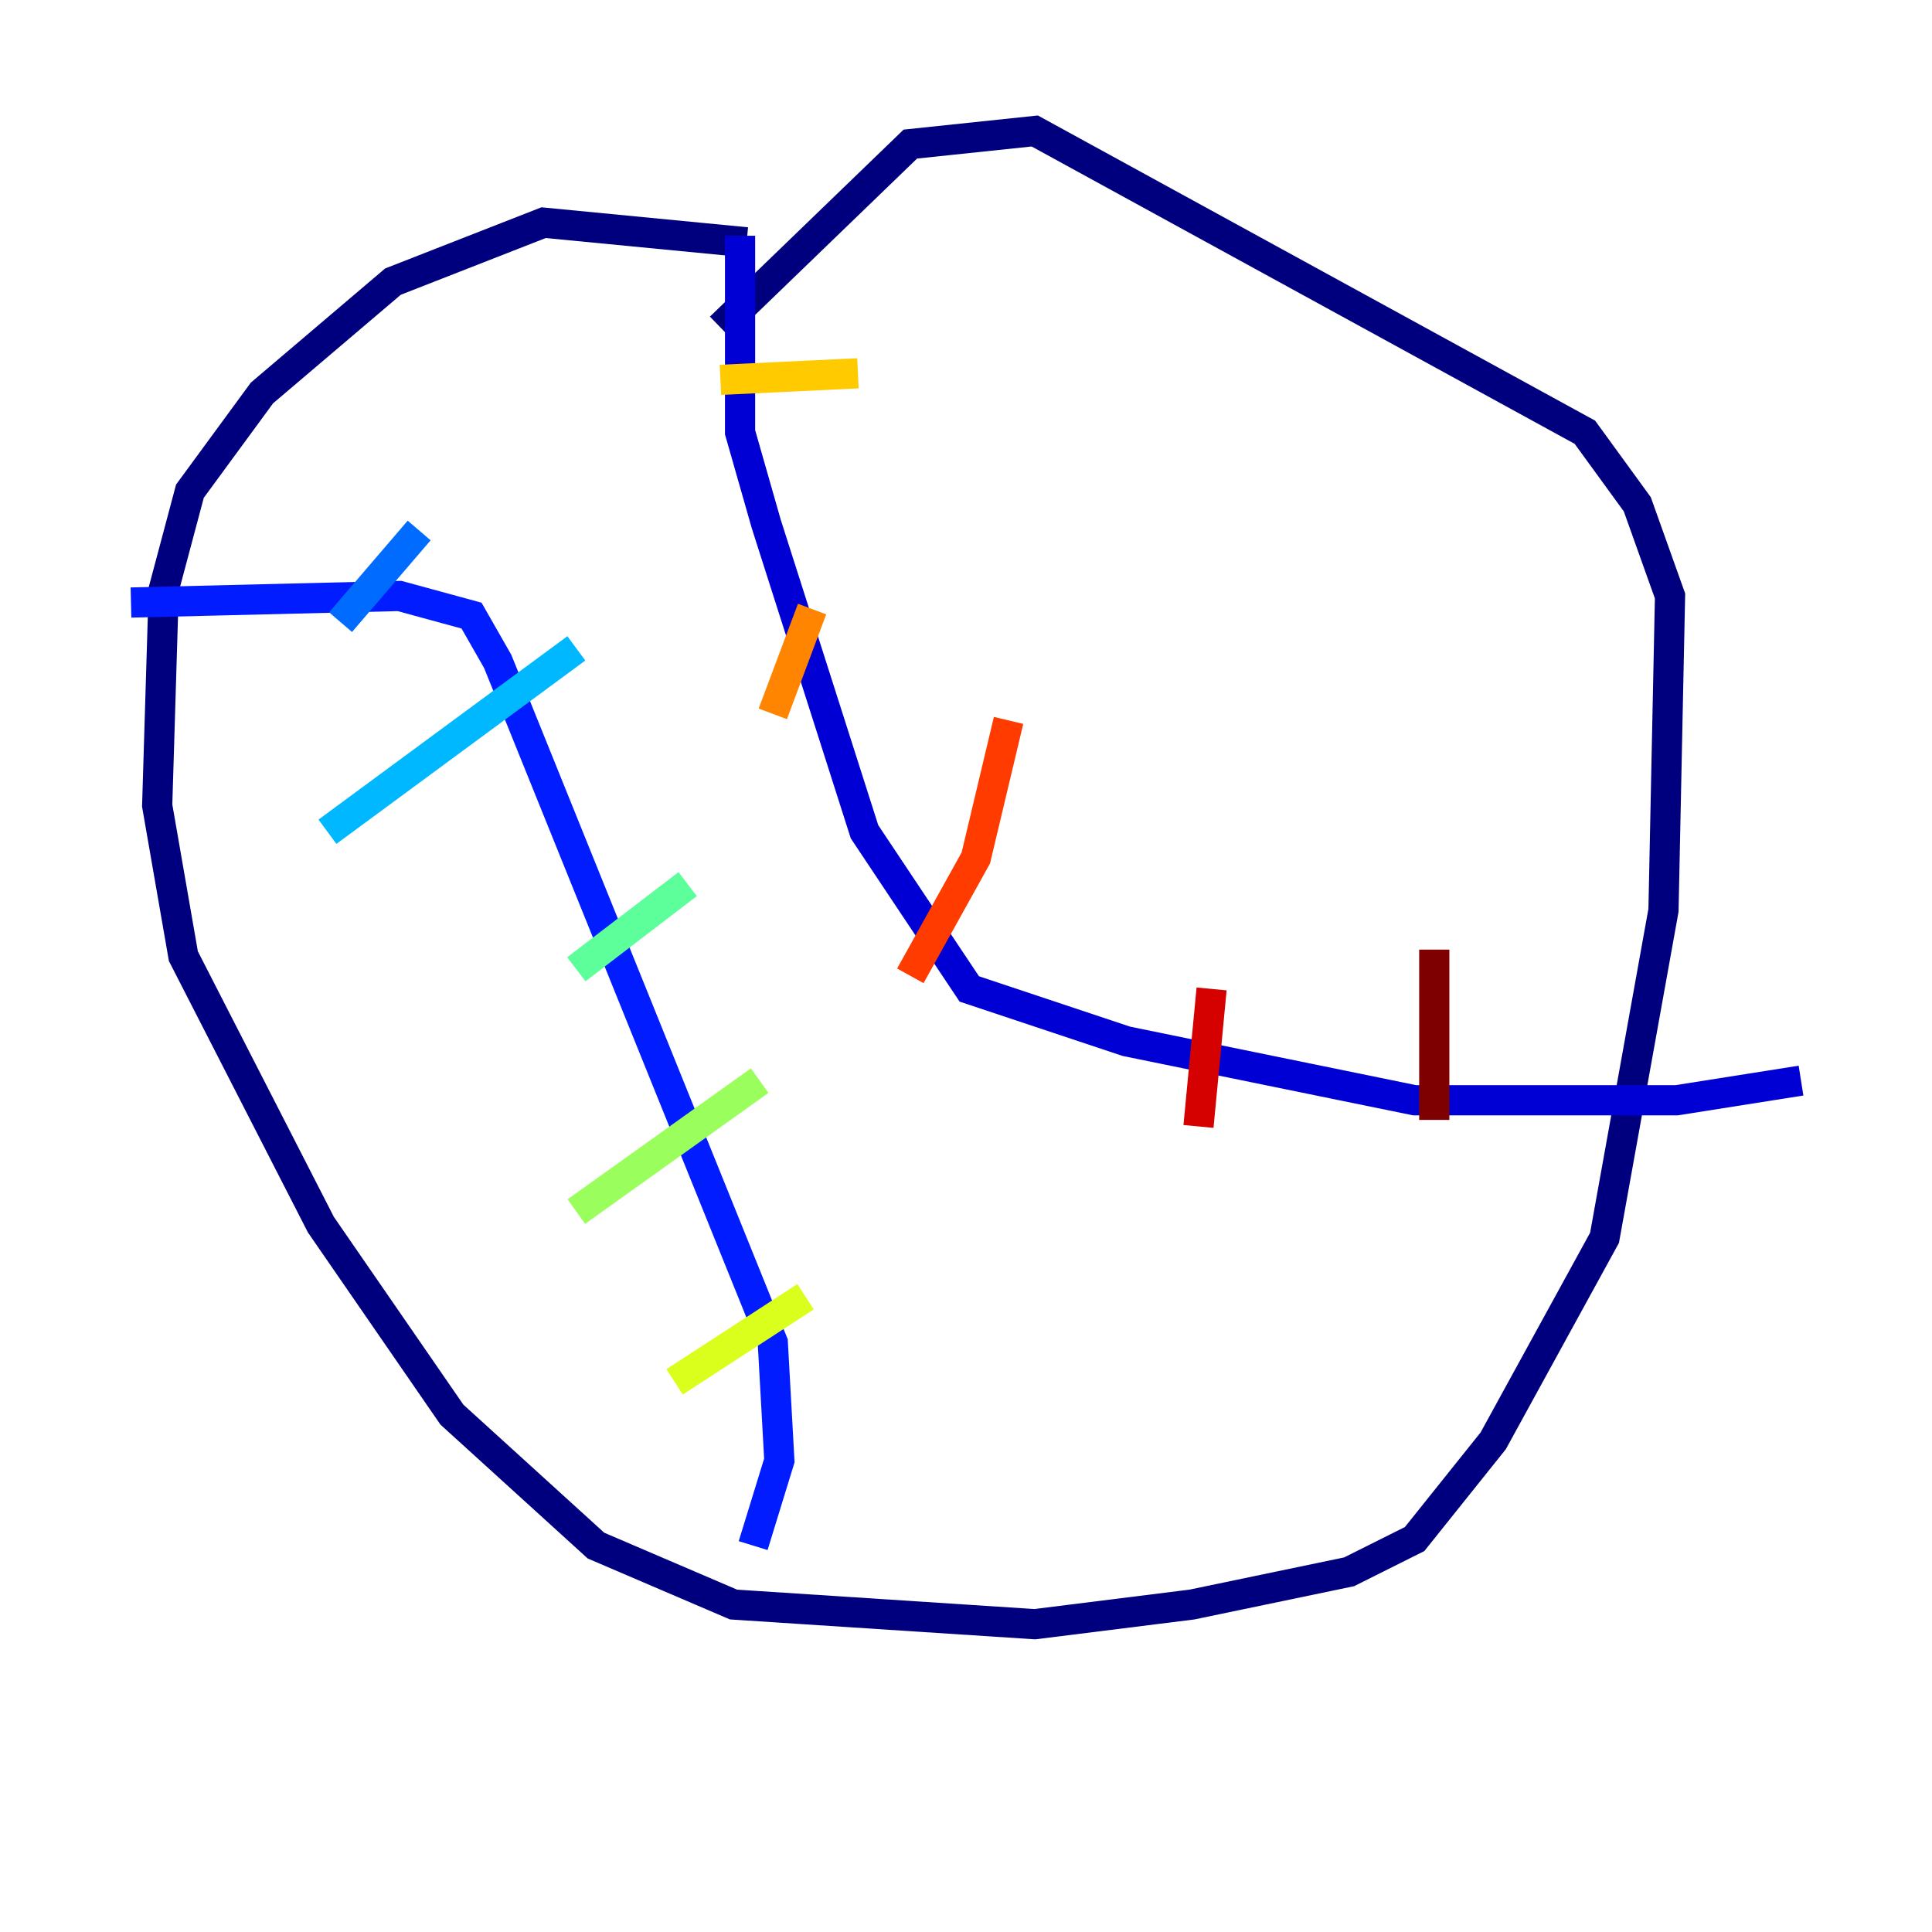 <?xml version="1.0" encoding="utf-8" ?>
<svg baseProfile="tiny" height="128" version="1.2" viewBox="0,0,128,128" width="128" xmlns="http://www.w3.org/2000/svg" xmlns:ev="http://www.w3.org/2001/xml-events" xmlns:xlink="http://www.w3.org/1999/xlink"><defs /><polyline fill="none" points="49.464,16.054 36.014,14.752 26.034,18.658 17.356,26.034 12.583,32.542 10.848,39.051 10.414,53.37 12.149,63.349 21.261,81.139 29.939,93.722 39.485,102.4 48.597,106.305 68.556,107.607 78.969,106.305 89.383,104.136 93.722,101.966 98.929,95.458 106.305,82.007 110.21,60.312 110.644,39.485 108.475,33.41 105.003,28.637 68.556,8.678 60.312,9.546 47.729,21.695" stroke="#00007f" stroke-width="2" /><polyline fill="none" points="49.031,15.62 49.031,28.637 50.766,34.712 57.275,55.105 64.217,65.519 74.63,68.99 93.722,72.895 111.078,72.895 119.322,71.593" stroke="#0000d5" stroke-width="2" /><polyline fill="none" points="8.678,39.919 26.468,39.485 31.241,40.786 32.976,43.824 51.2,88.949 51.634,96.759 49.898,102.4" stroke="#001cff" stroke-width="2" /><polyline fill="none" points="27.77,35.146 22.563,41.22" stroke="#006cff" stroke-width="2" /><polyline fill="none" points="38.183,42.956 21.695,55.105" stroke="#00b8ff" stroke-width="2" /><polyline fill="none" points="51.2,55.539 51.2,55.539" stroke="#1cffda" stroke-width="2" /><polyline fill="none" points="45.559,58.576 38.183,64.217" stroke="#5cff9a" stroke-width="2" /><polyline fill="none" points="50.332,71.593 38.183,80.271" stroke="#9aff5c" stroke-width="2" /><polyline fill="none" points="53.37,85.912 44.691,91.552" stroke="#daff1c" stroke-width="2" /><polyline fill="none" points="47.729,25.166 56.841,24.732" stroke="#ffcb00" stroke-width="2" /><polyline fill="none" points="53.803,40.352 51.2,47.295" stroke="#ff8500" stroke-width="2" /><polyline fill="none" points="66.82,47.729 64.651,56.841 60.312,64.651" stroke="#ff3b00" stroke-width="2" /><polyline fill="none" points="80.271,65.519 79.403,74.63" stroke="#d50000" stroke-width="2" /><polyline fill="none" points="95.024,62.915 95.024,74.197" stroke="#7f0000" stroke-width="2" /></svg>